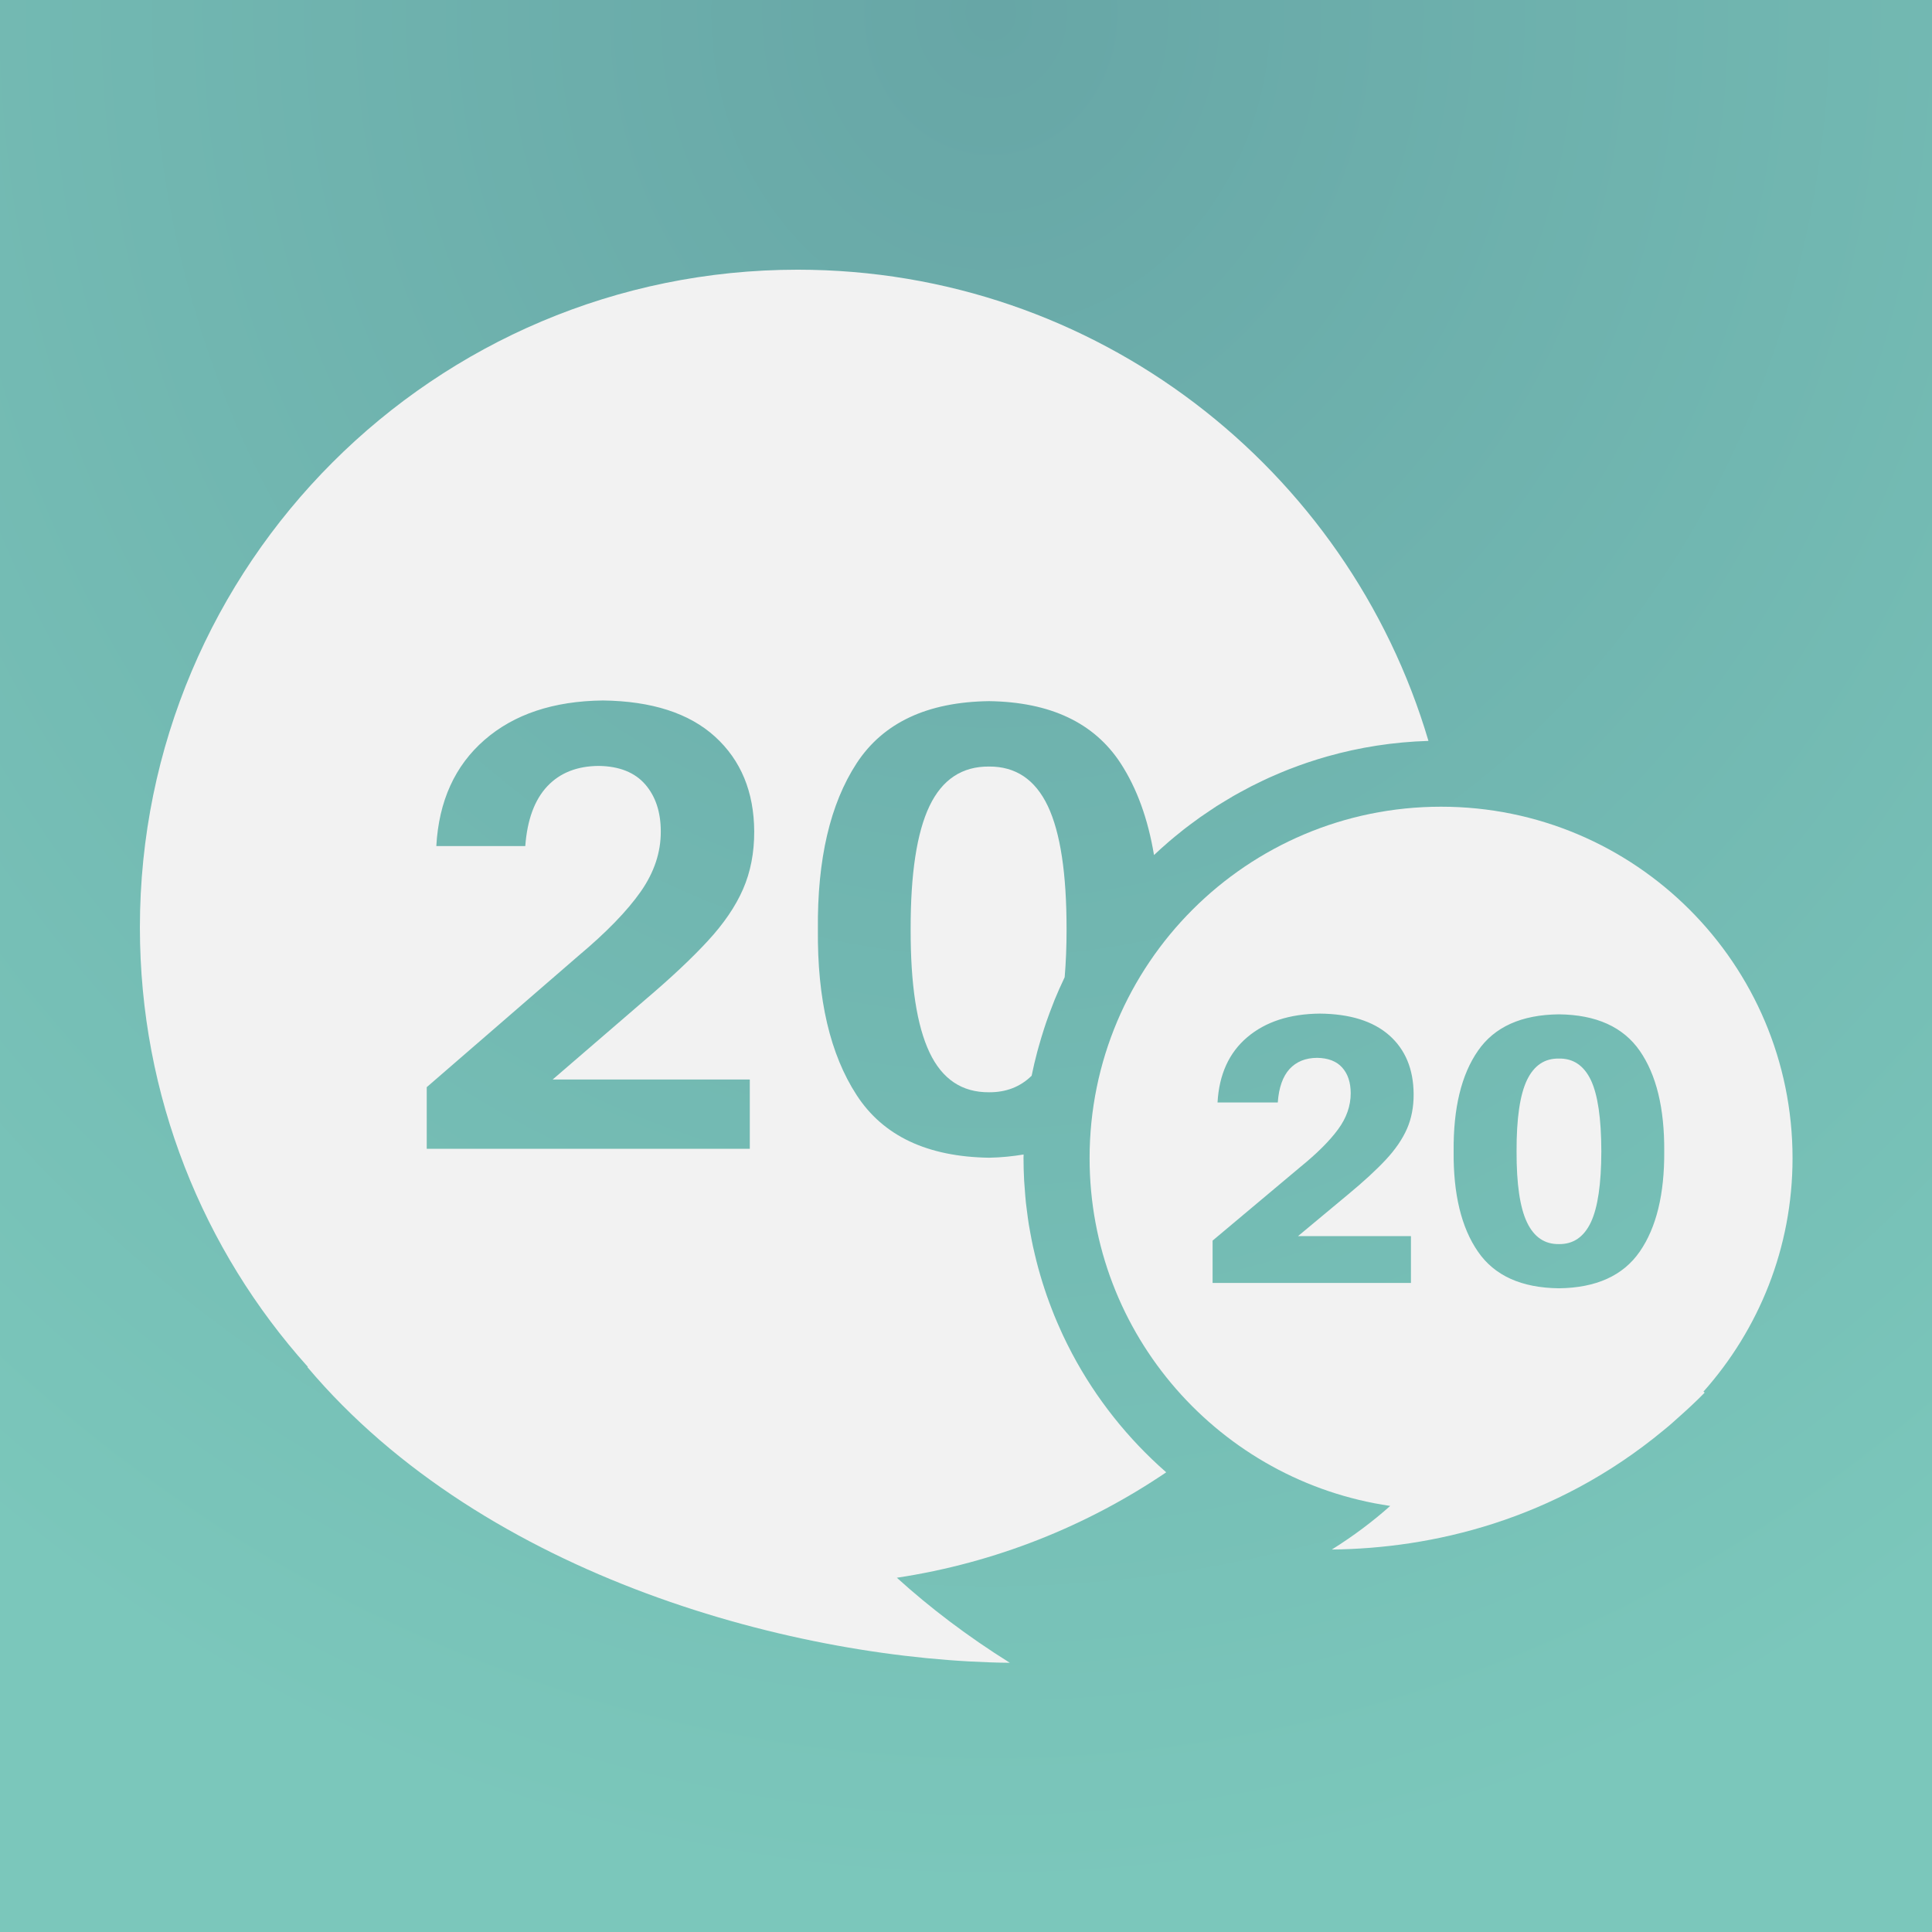 <?xml version="1.0" encoding="UTF-8" standalone="no"?>
<!-- Created with Inkscape (http://www.inkscape.org/) -->

<svg
   xmlns:dc="http://purl.org/dc/elements/1.1/"
   xmlns:cc="http://creativecommons.org/ns#"
   xmlns:rdf="http://www.w3.org/1999/02/22-rdf-syntax-ns#"
   xmlns:svg="http://www.w3.org/2000/svg"
   xmlns="http://www.w3.org/2000/svg"
   xmlns:xlink="http://www.w3.org/1999/xlink"
   xmlns:sodipodi="http://sodipodi.sourceforge.net/DTD/sodipodi-0.dtd"
   xmlns:inkscape="http://www.inkscape.org/namespaces/inkscape"
   width="152"
   height="152"
   id="svg2"
   inkscape:label="Pozadí"
   version="1.1"
   inkscape:version="0.48.4 r9939"
   sodipodi:docname="fav-big.svg"
   inkscape:export-filename="D:\wamp\www\20predstav\app\apple-touch-icon-precomposed.png"
   inkscape:export-xdpi="90"
   inkscape:export-ydpi="90">
  <rect width="100%" height="100%" fill="#808080" stroke="none"/>
  <defs
     id="defs3261">
    <linearGradient
       inkscape:collect="always"
       id="linearGradient3789">
      <stop
         style="stop-color:#67a6a6;stop-opacity:1;"
         offset="0"
         id="stop3791" />
      <stop
         style="stop-color:#7bc7bb;stop-opacity:1"
         offset="1"
         id="stop3793" />
    </linearGradient>
    <clipPath
       clipPathUnits="userSpaceOnUse"
       id="clipPath3777">
      <path
         inkscape:connector-curvature="0"
         id="path3779"
         d="M 176,-47.8 C 106,-47.8 49.9,9.46 49.9,79.8 49.9,143 96.1,197 158,207 c -6,4 -14,9 -21,15 34,0 76,-10 114,-38 -18,-14 -29,-37 -29,-62 0,-42.2 33,-77.8 76,-79.7 -16,-52.04 -64,-90.1 -122,-90.1 z"
         style="fill:#67a6a6" />
    </clipPath>
    <radialGradient
       inkscape:collect="always"
       xlink:href="#linearGradient3789"
       id="radialGradient3799"
       cx="127.947"
       cy="70.861"
       fx="127.947"
       fy="70.861"
       r="76"
       gradientUnits="userSpaceOnUse"
       gradientTransform="matrix(1.737,1.0858919e-8,-1.2221668e-8,1.955,-94.334,-67.694)" />
  </defs>
  <sodipodi:namedview
     id="base"
     pagecolor="#ffffff"
     bordercolor="#666666"
     borderopacity="1.0"
     inkscape:pageopacity="0.0"
     inkscape:pageshadow="2"
     inkscape:zoom="2.8284271"
     inkscape:cx="53.052704"
     inkscape:cy="68.995851"
     inkscape:document-units="px"
     inkscape:current-layer="layer1"
     showgrid="false"
     fit-margin-top="0"
     fit-margin-left="0"
     fit-margin-right="0"
     fit-margin-bottom="0"
     inkscape:window-width="1600"
     inkscape:window-height="1148"
     inkscape:window-x="-8"
     inkscape:window-y="-8"
     inkscape:window-maximized="1" />
  <g
     inkscape:label="Vrstva 1"
     inkscape:groupmode="layer"
     id="layer1"
     transform="translate(-49.947,-69.861)">
    <rect
       style="fill:url(#radialGradient3799);fill-opacity:1"
       id="rect3781"
       width="152"
       height="152"
       x="49.947"
       y="69.861" />
    <path
       inkscape:connector-curvature="0"
       id="path3760"
       d="m 177,-518 c -70,0 -127.1,57 -127.1,127 0,33 12,63 33,86 l -1,0 c 35.1,41 96.1,56 136.1,57 -8,-5 -15,-11 -21,-17 19,-2 36,-10 52,-20 -17,-15 -28,-37 -28,-61 0,-44 35,-79 78,-81 -15,-52 -64,-91 -122,-91 z"
       style="fill:#1c2422;fill-opacity:0.32" />
    <g
       id="g3783"
       transform="matrix(0.953,0,0,0.953,5.938,6.877)"
       style="fill:#f2f2f2;fill-opacity:1">
      <path
         style="fill:#f2f2f2;fill-opacity:1"
         class="svglogo"
         id="path5"
         d="m 142.453,187.633 c -3.147,-2.756 -5.789,-6.071 -7.766,-9.795 -0.025,-0.048 -0.048,-0.097 -0.074,-0.145 -0.244,-0.464 -0.477,-0.935 -0.701,-1.411 -0.053,-0.112 -0.102,-0.226 -0.153,-0.34 -0.189,-0.415 -0.372,-0.834 -0.545,-1.259 -0.062,-0.154 -0.122,-0.309 -0.182,-0.464 -0.152,-0.389 -0.298,-0.781 -0.436,-1.176 -0.063,-0.182 -0.124,-0.365 -0.185,-0.548 -0.124,-0.375 -0.241,-0.753 -0.352,-1.135 -0.059,-0.201 -0.117,-0.403 -0.172,-0.607 -0.101,-0.369 -0.193,-0.741 -0.28,-1.114 -0.051,-0.217 -0.104,-0.433 -0.151,-0.651 -0.079,-0.369 -0.15,-0.741 -0.218,-1.113 -0.04,-0.225 -0.084,-0.449 -0.121,-0.675 -0.061,-0.378 -0.11,-0.761 -0.158,-1.143 -0.028,-0.224 -0.061,-0.445 -0.085,-0.669 -0.043,-0.414 -0.074,-0.832 -0.103,-1.251 -0.014,-0.195 -0.034,-0.388 -0.044,-0.584 -0.032,-0.614 -0.051,-1.233 -0.051,-1.855 0,-0.099 0.007,-0.197 0.007,-0.298 -0.9,0.148 -1.842,0.249 -2.859,0.266 -5.096,-0.08 -8.737,-1.8 -10.925,-5.171 -2.188,-3.365 -3.254,-7.924 -3.198,-13.677 -0.056,-5.787 1.01,-10.36 3.198,-13.716 2.188,-3.347 5.829,-5.059 10.925,-5.129 5.062,0.071 8.686,1.782 10.869,5.129 1.343,2.064 2.259,4.592 2.756,7.577 0.36,-0.341 0.729,-0.674 1.105,-0.998 0.031,-0.026 0.062,-0.056 0.092,-0.083 0.33,-0.285 0.67,-0.561 1.011,-0.833 0.084,-0.067 0.166,-0.136 0.25,-0.202 0.296,-0.232 0.6,-0.455 0.904,-0.677 0.136,-0.101 0.273,-0.205 0.412,-0.303 0.258,-0.183 0.522,-0.358 0.784,-0.534 0.194,-0.129 0.387,-0.262 0.583,-0.389 0.22,-0.14 0.444,-0.274 0.667,-0.409 0.249,-0.151 0.495,-0.303 0.748,-0.449 0.181,-0.104 0.367,-0.203 0.55,-0.304 0.302,-0.166 0.604,-0.331 0.912,-0.489 0.142,-0.073 0.287,-0.141 0.431,-0.212 0.355,-0.176 0.712,-0.349 1.073,-0.513 0.105,-0.048 0.212,-0.091 0.318,-0.138 0.404,-0.178 0.814,-0.352 1.225,-0.515 0.072,-0.028 0.144,-0.054 0.215,-0.081 0.451,-0.175 0.906,-0.341 1.365,-0.497 0.041,-0.014 0.083,-0.026 0.124,-0.041 0.491,-0.164 0.986,-0.318 1.486,-0.461 0.017,-0.005 0.032,-0.008 0.049,-0.013 2.668,-0.755 5.464,-1.196 8.353,-1.282 -6.643,-22.488 -27.435,-38.9 -52.075,-38.9 -29.988,0 -54.302,24.313 -54.302,54.302 0,13.935 5.236,26.66 13.861,36.27 l -0.028,0.029 c 14.711,17.441 40.567,24.224 57.985,24.406 -3.497,-2.188 -6.587,-4.539 -9.326,-7.021 8.147,-1.233 15.699,-4.276 22.235,-8.704 -0.003,-0.003 -0.005,-0.004 -0.006,-0.006 z m -34.374,-32.423 v 5.717 H 81.409 v -5.086 l 12.491,-10.817 c 2.328,-1.949 4.049,-3.721 5.17,-5.319 1.113,-1.589 1.669,-3.249 1.66,-4.974 0,-1.604 -0.43,-2.898 -1.285,-3.885 -0.86,-0.987 -2.131,-1.496 -3.81,-1.525 -1.8,0.005 -3.22,0.566 -4.268,1.674 -1.052,1.117 -1.66,2.762 -1.823,4.941 h -7.344 c 0.206,-3.712 1.533,-6.633 3.978,-8.761 2.445,-2.127 5.704,-3.211 9.775,-3.257 4.034,0.051 7.119,1.047 9.256,2.987 2.136,1.945 3.217,4.552 3.235,7.825 0.005,1.758 -0.304,3.347 -0.921,4.763 -0.622,1.427 -1.594,2.852 -2.921,4.287 -1.327,1.44 -3.058,3.062 -5.184,4.867 l -7.615,6.563 h 16.278 z"
         inkscape:connector-curvature="0" />
      <path
         style="fill:#f2f2f2;fill-opacity:1"
         class="svglogo"
         id="path7"
         d="m 134.229,142.818 c 0.005,-4.6 -0.51,-7.999 -1.547,-10.187 -1.042,-2.188 -2.66,-3.273 -4.858,-3.259 -2.225,-0.014 -3.862,1.071 -4.909,3.259 -1.047,2.188 -1.567,5.586 -1.557,10.187 -0.01,4.562 0.51,7.946 1.557,10.153 1.047,2.212 2.683,3.305 4.909,3.291 1.417,0.01 2.587,-0.449 3.522,-1.363 0.134,-0.669 0.293,-1.33 0.466,-1.984 0.037,-0.14 0.078,-0.276 0.116,-0.416 0.139,-0.499 0.287,-0.994 0.446,-1.484 0.06,-0.182 0.118,-0.363 0.18,-0.543 0.169,-0.485 0.346,-0.965 0.534,-1.438 0.055,-0.139 0.105,-0.28 0.162,-0.419 0.241,-0.585 0.498,-1.163 0.769,-1.732 0.02,-0.041 0.035,-0.084 0.055,-0.124 0.101,-1.2 0.157,-2.505 0.156,-3.94 z"
         inkscape:connector-curvature="0" />
      <path
         style="fill:#f2f2f2;fill-opacity:1"
         class="svglogo"
         id="path19"
         d="m 174.876,153.481 c -1.178,-0.024 -2.057,0.57 -2.636,1.771 -0.579,1.211 -0.87,3.17 -0.86,5.886 -0.01,2.693 0.28,4.647 0.86,5.863 0.579,1.215 1.459,1.813 2.636,1.795 1.178,0.018 2.057,-0.58 2.636,-1.795 0.574,-1.216 0.86,-3.17 0.865,-5.863 -0.005,-2.715 -0.29,-4.674 -0.865,-5.886 -0.579,-1.202 -1.459,-1.795 -2.636,-1.771 z"
         inkscape:connector-curvature="0" />
      <path
         style="fill:#f2f2f2;fill-opacity:1"
         class="svglogo"
         id="path21"
         d="m 194.163,161.704 c 0,-16.025 -12.991,-29.016 -29.016,-29.016 -16.025,0 -29.016,12.99 -29.016,29.016 0,14.594 10.79,26.664 24.818,28.707 -1.425,1.272 -3.019,2.474 -4.819,3.6 8.204,-0.084 18.358,-2.371 27.385,-9.845 0.159,-0.13 0.314,-0.256 0.468,-0.388 0.225,-0.191 0.449,-0.397 0.674,-0.598 0.762,-0.674 1.515,-1.364 2.253,-2.122 l -0.103,-0.08 c 4.566,-5.128 7.356,-11.869 7.356,-19.273 z m -31.503,6.432 v 3.87 H 146.285 v -3.497 l 7.208,-6.048 c 1.417,-1.15 2.469,-2.202 3.161,-3.151 0.687,-0.939 1.033,-1.927 1.033,-2.964 0,-0.888 -0.233,-1.599 -0.701,-2.122 -0.468,-0.524 -1.16,-0.79 -2.07,-0.804 -0.959,0.005 -1.716,0.314 -2.276,0.92 -0.561,0.618 -0.888,1.539 -0.973,2.763 h -4.974 c 0.13,-2.314 0.949,-4.113 2.459,-5.39 1.51,-1.276 3.506,-1.921 5.984,-1.945 2.487,0.024 4.394,0.618 5.726,1.786 1.332,1.174 2.006,2.791 2.02,4.858 0.005,1.057 -0.177,2.011 -0.547,2.861 -0.375,0.854 -0.959,1.71 -1.753,2.561 -0.799,0.856 -1.837,1.809 -3.114,2.866 l -4.128,3.436 h 9.321 z m 18.89,1.28 c -1.374,1.987 -3.6,2.992 -6.675,3.029 -3.095,-0.037 -5.324,-1.042 -6.685,-3.029 -1.37,-1.982 -2.038,-4.745 -2.006,-8.279 -0.032,-3.557 0.635,-6.32 2.006,-8.297 1.361,-1.973 3.59,-2.979 6.685,-3.011 3.076,0.032 5.302,1.038 6.675,3.011 1.37,1.977 2.043,4.74 2.02,8.297 0.023,3.534 -0.65,6.297 -2.02,8.279 z"
         inkscape:connector-curvature="0" />
    </g>
  </g>
</svg>
